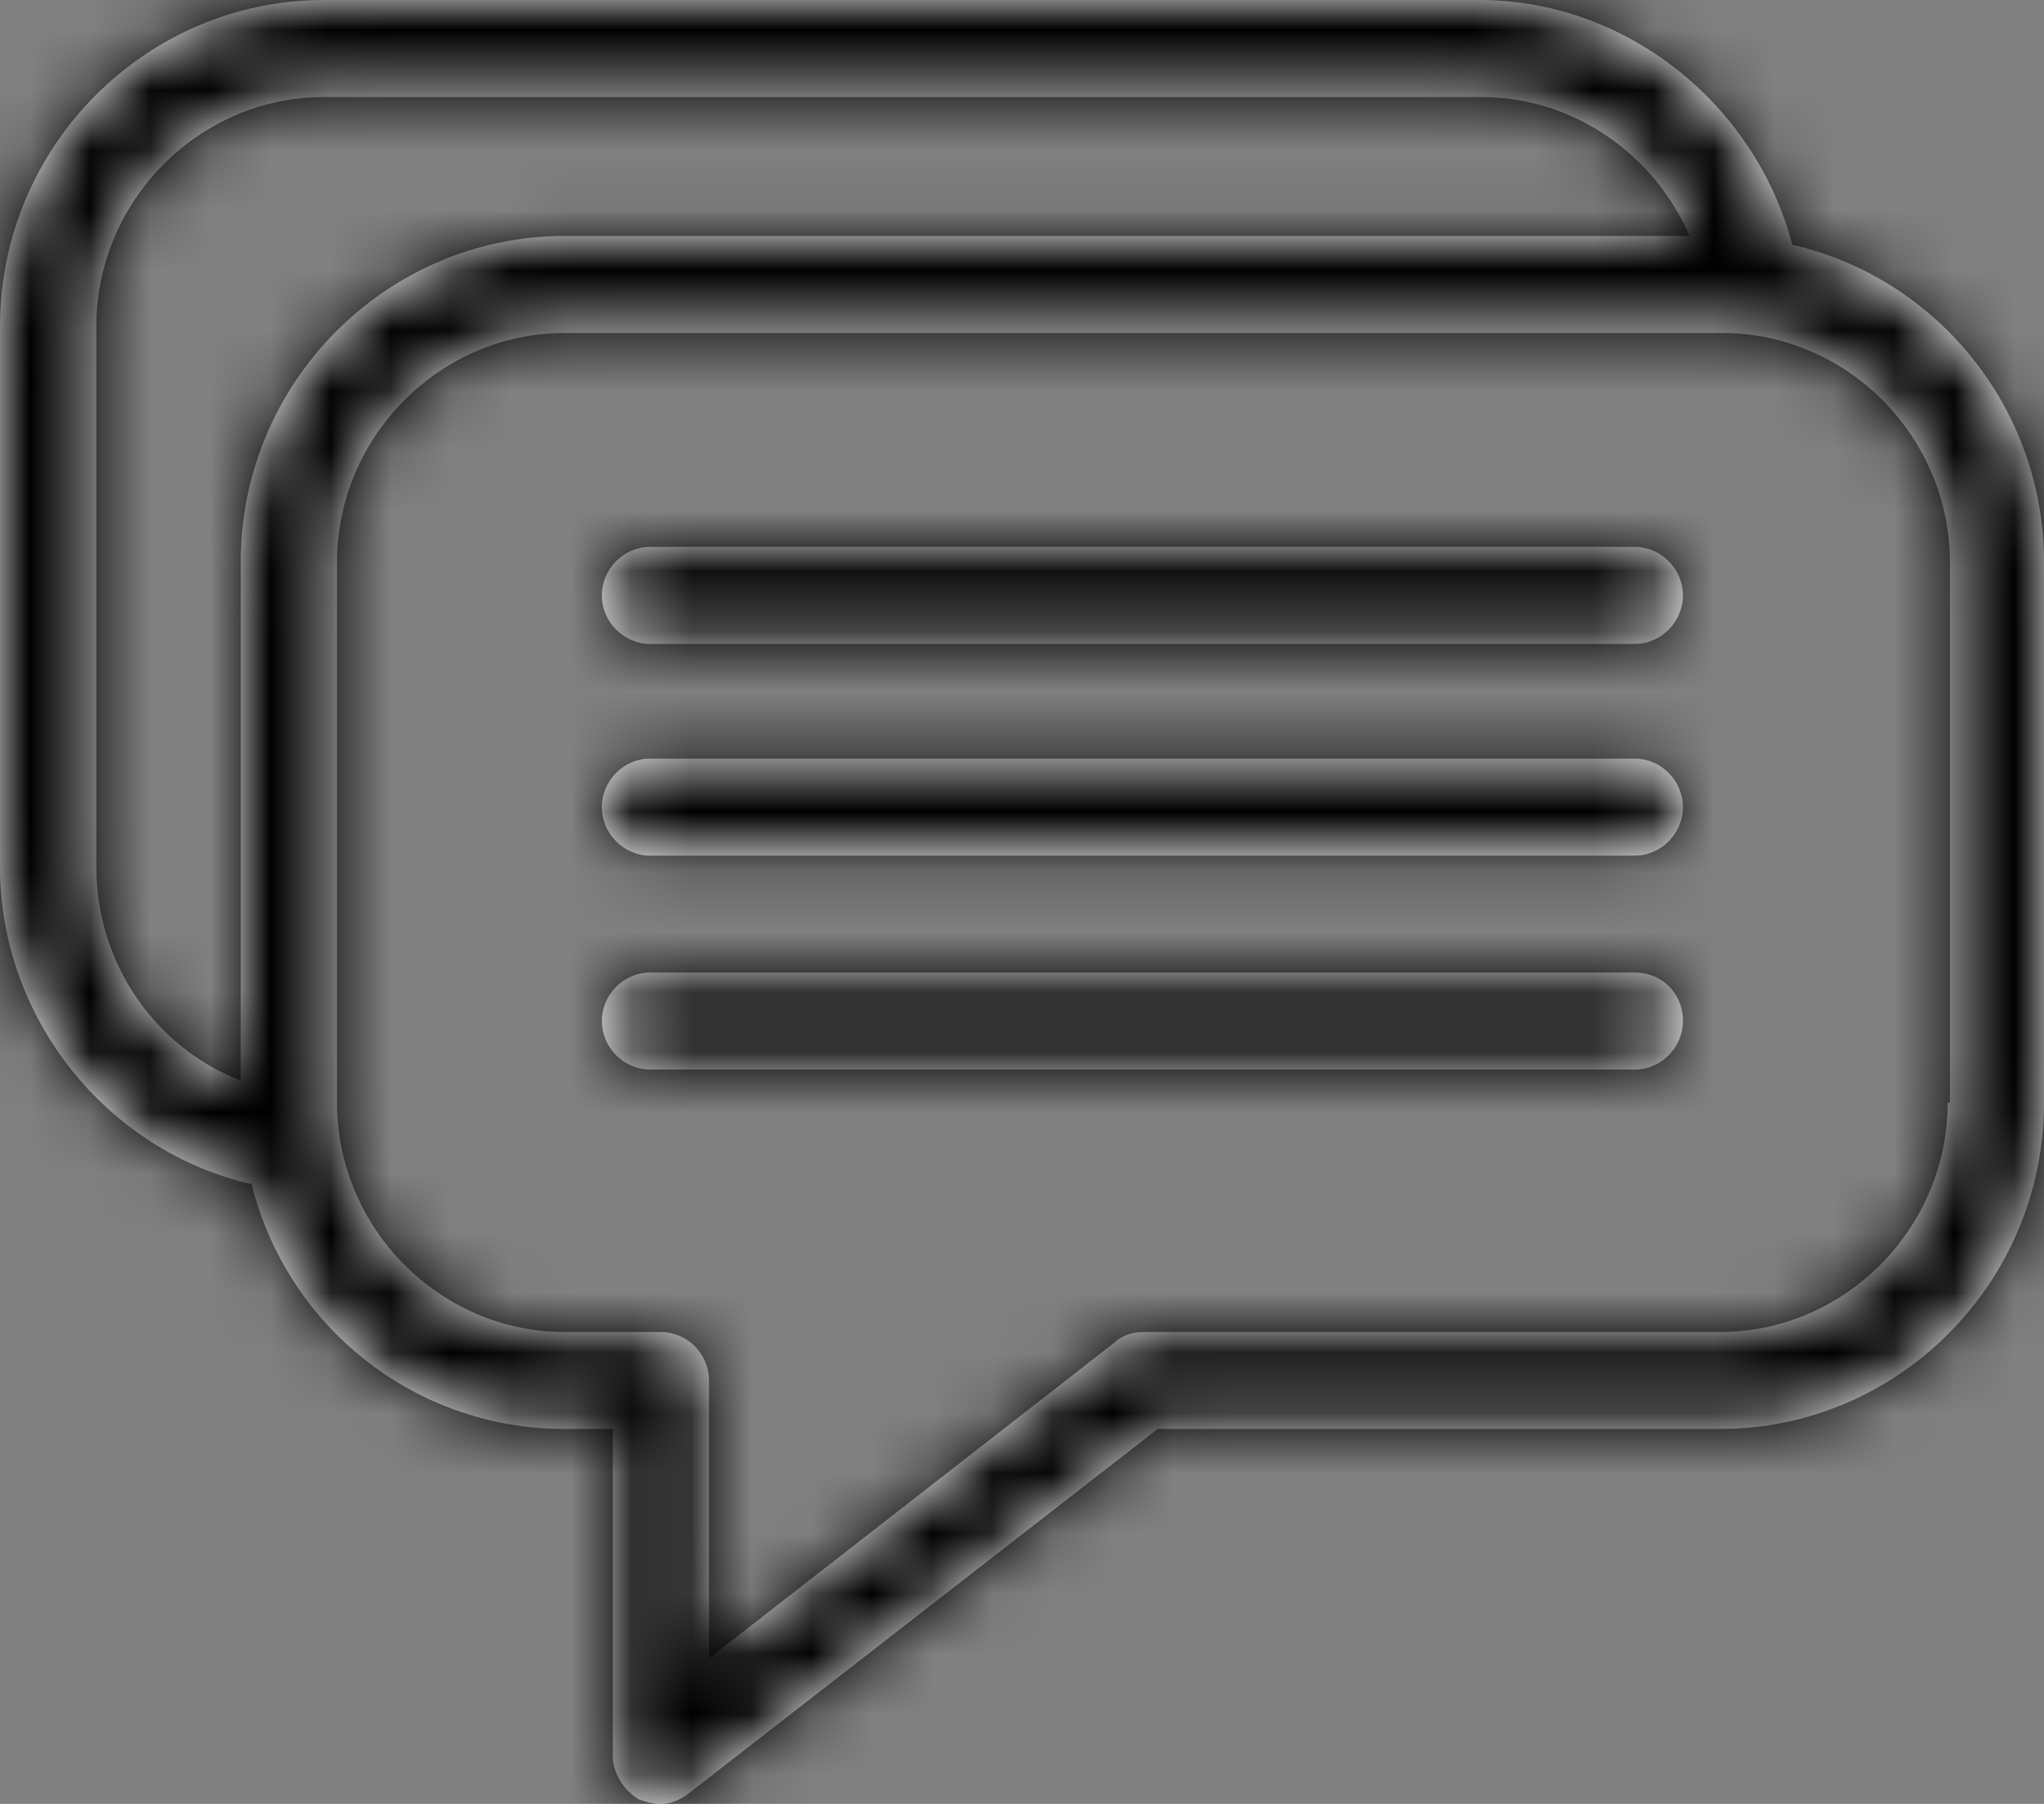 <svg width="34" height="30" viewBox="0 0 34 30" fill="none" xmlns="http://www.w3.org/2000/svg">
<rect x="0" y="0" width="34" height="30" fill="#808080" stroke="none"/>
<mask id="path-1-inside-1" fill="white">
<path d="M29.814 4.071C29.195 1.724 27.047 0 24.608 0H5.388C2.439 0 0 2.421 0 5.428V14.413C0 16.944 1.784 19.144 4.186 19.694C4.769 22.042 6.88 23.765 9.392 23.765H10.193V29.193C10.193 29.487 10.375 29.78 10.63 29.927C10.739 29.963 10.848 30 10.994 30C11.176 30 11.321 29.927 11.467 29.817L19.257 23.765H28.612C31.561 23.765 34 21.345 34 18.337V9.352C34 6.785 32.216 4.621 29.814 4.071ZM4.004 9.352V17.971C2.585 17.421 1.602 16.027 1.602 14.413V5.428C1.602 3.337 3.313 1.614 5.388 1.614H24.645C26.173 1.614 27.52 2.567 28.103 3.924H9.392C6.443 3.924 4.004 6.345 4.004 9.352ZM32.435 18.337H32.398C32.398 20.428 30.687 22.152 28.612 22.152H19.002C18.82 22.152 18.638 22.225 18.529 22.335L11.794 27.579V22.958C11.794 22.518 11.43 22.152 10.994 22.152H9.392C7.317 22.152 5.606 20.428 5.606 18.337V9.352C5.606 7.262 7.317 5.538 9.392 5.538H28.649C30.724 5.538 32.435 7.262 32.435 9.352V18.337V18.337Z"/>
</mask>
<path d="M29.814 4.071C29.195 1.724 27.047 0 24.608 0H5.388C2.439 0 0 2.421 0 5.428V14.413C0 16.944 1.784 19.144 4.186 19.694C4.769 22.042 6.88 23.765 9.392 23.765H10.193V29.193C10.193 29.487 10.375 29.78 10.63 29.927C10.739 29.963 10.848 30 10.994 30C11.176 30 11.321 29.927 11.467 29.817L19.257 23.765H28.612C31.561 23.765 34 21.345 34 18.337V9.352C34 6.785 32.216 4.621 29.814 4.071ZM4.004 9.352V17.971C2.585 17.421 1.602 16.027 1.602 14.413V5.428C1.602 3.337 3.313 1.614 5.388 1.614H24.645C26.173 1.614 27.52 2.567 28.103 3.924H9.392C6.443 3.924 4.004 6.345 4.004 9.352ZM32.435 18.337H32.398C32.398 20.428 30.687 22.152 28.612 22.152H19.002C18.82 22.152 18.638 22.225 18.529 22.335L11.794 27.579V22.958C11.794 22.518 11.43 22.152 10.994 22.152H9.392C7.317 22.152 5.606 20.428 5.606 18.337V9.352C5.606 7.262 7.317 5.538 9.392 5.538H28.649C30.724 5.538 32.435 7.262 32.435 9.352V18.337V18.337Z" fill="white"/>
<path d="M29.814 4.071L27.88 4.581L28.188 5.75L29.367 6.02L29.814 4.071ZM4.186 19.694L6.127 19.213L5.831 18.019L4.633 17.745L4.186 19.694ZM10.193 23.765H12.193V21.765H10.193V23.765ZM10.63 29.927L9.632 31.66L9.804 31.759L9.993 31.823L10.63 29.927ZM11.467 29.817L12.672 31.412L12.683 31.404L12.694 31.396L11.467 29.817ZM19.257 23.765V21.765H18.571L18.03 22.186L19.257 23.765ZM34 9.352H32H34ZM4.004 17.971L3.282 19.835L6.004 20.89V17.971H4.004ZM28.103 3.924V5.924H31.138L29.941 3.135L28.103 3.924ZM9.392 3.924L9.392 1.924L9.392 3.924ZM32.398 18.337V16.337H30.398V18.337H32.398ZM18.529 22.335L19.758 23.913L19.858 23.834L19.948 23.744L18.529 22.335ZM11.794 27.579H9.794V31.672L13.023 29.157L11.794 27.579ZM31.748 3.561C30.907 0.371 27.992 -2 24.608 -2V2C26.102 2 27.483 3.076 27.88 4.581L31.748 3.561ZM24.608 -2H5.388V2H24.608V-2ZM5.388 -2C1.329 -2 -2 1.321 -2 5.428H2C2 3.52 3.549 2 5.388 2V-2ZM-2 5.428V14.413H2V5.428H-2ZM-2 14.413C-2 17.878 0.43 20.886 3.74 21.644L4.633 17.745C3.137 17.402 2 16.009 2 14.413H-2ZM2.245 20.176C3.044 23.395 5.941 25.765 9.392 25.765V21.765C7.819 21.765 6.493 20.688 6.127 19.213L2.245 20.176ZM9.392 25.765H10.193V21.765H9.392V25.765ZM8.193 23.765V29.193H12.193V23.765H8.193ZM8.193 29.193C8.193 30.257 8.806 31.185 9.632 31.66L11.627 28.193C11.813 28.3 11.943 28.44 12.029 28.583C12.114 28.725 12.193 28.931 12.193 29.193H8.193ZM9.993 31.823C10.103 31.86 10.489 32 10.994 32V28C11.096 28 11.186 28.014 11.251 28.029C11.28 28.036 11.299 28.041 11.301 28.042C11.303 28.043 11.302 28.042 11.295 28.04C11.289 28.038 11.281 28.036 11.266 28.031L9.993 31.823ZM10.994 32C11.786 32 12.352 31.654 12.672 31.412L10.261 28.221C10.268 28.215 10.345 28.157 10.477 28.102C10.624 28.041 10.802 28 10.994 28V32ZM12.694 31.396L20.484 25.345L18.03 22.186L10.24 28.237L12.694 31.396ZM19.257 25.765H28.612V21.765H19.257V25.765ZM28.612 25.765C32.671 25.765 36 22.444 36 18.337H32C32 20.245 30.451 21.765 28.612 21.765V25.765ZM36 18.337V9.352H32V18.337H36ZM36 9.352C36 5.842 33.562 2.877 30.26 2.121L29.367 6.02C30.871 6.365 32 7.728 32 9.352L36 9.352ZM2.004 9.352V17.971H6.004V9.352H2.004ZM4.727 16.106C4.08 15.855 3.602 15.204 3.602 14.413H-0.398C-0.398 16.85 1.09 18.986 3.282 19.835L4.727 16.106ZM3.602 14.413V5.428H-0.398V14.413H3.602ZM3.602 5.428C3.602 4.428 4.431 3.614 5.388 3.614V-0.386C2.194 -0.386 -0.398 2.247 -0.398 5.428H3.602ZM5.388 3.614H24.645V-0.386H5.388V3.614ZM24.645 3.614C25.329 3.614 25.98 4.049 26.265 4.713L29.941 3.135C29.061 1.085 27.017 -0.386 24.645 -0.386V3.614ZM28.103 1.924H9.392V5.924H28.103V1.924ZM9.392 1.924C5.333 1.924 2.004 5.245 2.004 9.352H6.004C6.004 7.444 7.553 5.924 9.392 5.924L9.392 1.924ZM32.435 16.337H32.398V20.337H32.435V16.337ZM30.398 18.337C30.398 19.337 29.569 20.152 28.612 20.152V24.152C31.806 24.152 34.398 21.518 34.398 18.337H30.398ZM28.612 20.152H19.002V24.152H28.612V20.152ZM19.002 20.152C18.35 20.152 17.636 20.395 17.109 20.926L19.948 23.744C19.777 23.917 19.602 24.012 19.468 24.064C19.329 24.119 19.173 24.152 19.002 24.152V20.152ZM17.3 20.757L10.566 26.002L13.023 29.157L19.758 23.913L17.3 20.757ZM13.794 27.579V22.958H9.794V27.579H13.794ZM13.794 22.958C13.794 21.428 12.549 20.152 10.994 20.152V24.152C10.312 24.152 9.794 23.609 9.794 22.958H13.794ZM10.994 20.152H9.392V24.152H10.994V20.152ZM9.392 20.152C8.436 20.152 7.606 19.337 7.606 18.337H3.606C3.606 21.518 6.198 24.152 9.392 24.152V20.152ZM7.606 18.337V9.352H3.606V18.337H7.606ZM7.606 9.352C7.606 8.352 8.436 7.538 9.392 7.538V3.538C6.198 3.538 3.606 6.171 3.606 9.352H7.606ZM9.392 7.538H28.649V3.538H9.392V7.538ZM28.649 7.538C29.605 7.538 30.435 8.352 30.435 9.352H34.435C34.435 6.171 31.842 3.538 28.649 3.538V7.538ZM30.435 9.352V18.337H34.435V9.352H30.435Z" fill="black" mask="url(#path-1-inside-1)"/>
<mask id="path-3-inside-2" fill="white">
<path d="M27.193 9.095H10.812C10.375 9.095 10.011 9.462 10.011 9.902C10.011 10.342 10.375 10.709 10.812 10.709H27.193C27.63 10.709 27.994 10.342 27.994 9.902C27.994 9.462 27.63 9.095 27.193 9.095Z"/>
</mask>
<path d="M27.193 9.095H10.812C10.375 9.095 10.011 9.462 10.011 9.902C10.011 10.342 10.375 10.709 10.812 10.709H27.193C27.63 10.709 27.994 10.342 27.994 9.902C27.994 9.462 27.63 9.095 27.193 9.095Z" fill="white"/>
<path d="M27.193 7.095H10.812V11.095H27.193V7.095ZM10.812 7.095C9.256 7.095 8.011 8.372 8.011 9.902H12.011C12.011 10.553 11.493 11.095 10.812 11.095V7.095ZM8.011 9.902C8.011 11.433 9.256 12.709 10.812 12.709V8.709C11.493 8.709 12.011 9.252 12.011 9.902H8.011ZM10.812 12.709H27.193V8.709H10.812V12.709ZM27.193 12.709C28.748 12.709 29.994 11.433 29.994 9.902H25.994C25.994 9.252 26.511 8.709 27.193 8.709V12.709ZM29.994 9.902C29.994 8.372 28.748 7.095 27.193 7.095V11.095C26.511 11.095 25.994 10.553 25.994 9.902H29.994Z" fill="black" mask="url(#path-3-inside-2)"/>
<mask id="path-5-inside-3" fill="white">
<path d="M27.193 12.616H10.812C10.375 12.616 10.011 12.983 10.011 13.423C10.011 13.863 10.375 14.23 10.812 14.23H27.193C27.63 14.23 27.994 13.863 27.994 13.423C27.994 12.983 27.63 12.616 27.193 12.616Z"/>
</mask>
<path d="M27.193 12.616H10.812C10.375 12.616 10.011 12.983 10.011 13.423C10.011 13.863 10.375 14.23 10.812 14.23H27.193C27.63 14.23 27.994 13.863 27.994 13.423C27.994 12.983 27.63 12.616 27.193 12.616Z" fill="white"/>
<path d="M27.193 10.616H10.812V14.616H27.193V10.616ZM10.812 10.616C9.256 10.616 8.011 11.892 8.011 13.423H12.011C12.011 14.073 11.493 14.616 10.812 14.616V10.616ZM8.011 13.423C8.011 14.954 9.256 16.23 10.812 16.23V12.23C11.493 12.23 12.011 12.773 12.011 13.423H8.011ZM10.812 16.23H27.193V12.23H10.812V16.23ZM27.193 16.23C28.748 16.23 29.994 14.954 29.994 13.423H25.994C25.994 12.773 26.511 12.23 27.193 12.23V16.23ZM29.994 13.423C29.994 11.892 28.748 10.616 27.193 10.616V14.616C26.511 14.616 25.994 14.073 25.994 13.423H29.994Z" fill="black" mask="url(#path-5-inside-3)"/>
<mask id="path-7-inside-4" fill="white">
<path d="M27.193 16.174H10.812C10.375 16.174 10.011 16.54 10.011 16.98C10.011 17.421 10.375 17.787 10.812 17.787H27.193C27.63 17.787 27.994 17.421 27.994 16.98C27.994 16.504 27.63 16.174 27.193 16.174Z"/>
</mask>
<path d="M27.193 16.174H10.812C10.375 16.174 10.011 16.54 10.011 16.98C10.011 17.421 10.375 17.787 10.812 17.787H27.193C27.63 17.787 27.994 17.421 27.994 16.98C27.994 16.504 27.63 16.174 27.193 16.174Z" fill="white"/>
<path d="M27.193 14.174H10.812V18.174H27.193V14.174ZM10.812 14.174C9.256 14.174 8.011 15.45 8.011 16.98H12.011C12.011 17.631 11.493 18.174 10.812 18.174V14.174ZM8.011 16.98C8.011 18.511 9.256 19.787 10.812 19.787V15.787C11.493 15.787 12.011 16.33 12.011 16.98H8.011ZM10.812 19.787H27.193V15.787H10.812V19.787ZM27.193 19.787C28.748 19.787 29.994 18.511 29.994 16.98H25.994C25.994 16.33 26.511 15.787 27.193 15.787V19.787ZM29.994 16.98C29.994 15.354 28.688 14.174 27.193 14.174V18.174C26.902 18.174 26.597 18.061 26.36 17.829C26.114 17.589 25.994 17.273 25.994 16.98H29.994Z" fill="black" mask="url(#path-7-inside-4)"/>
</svg>
